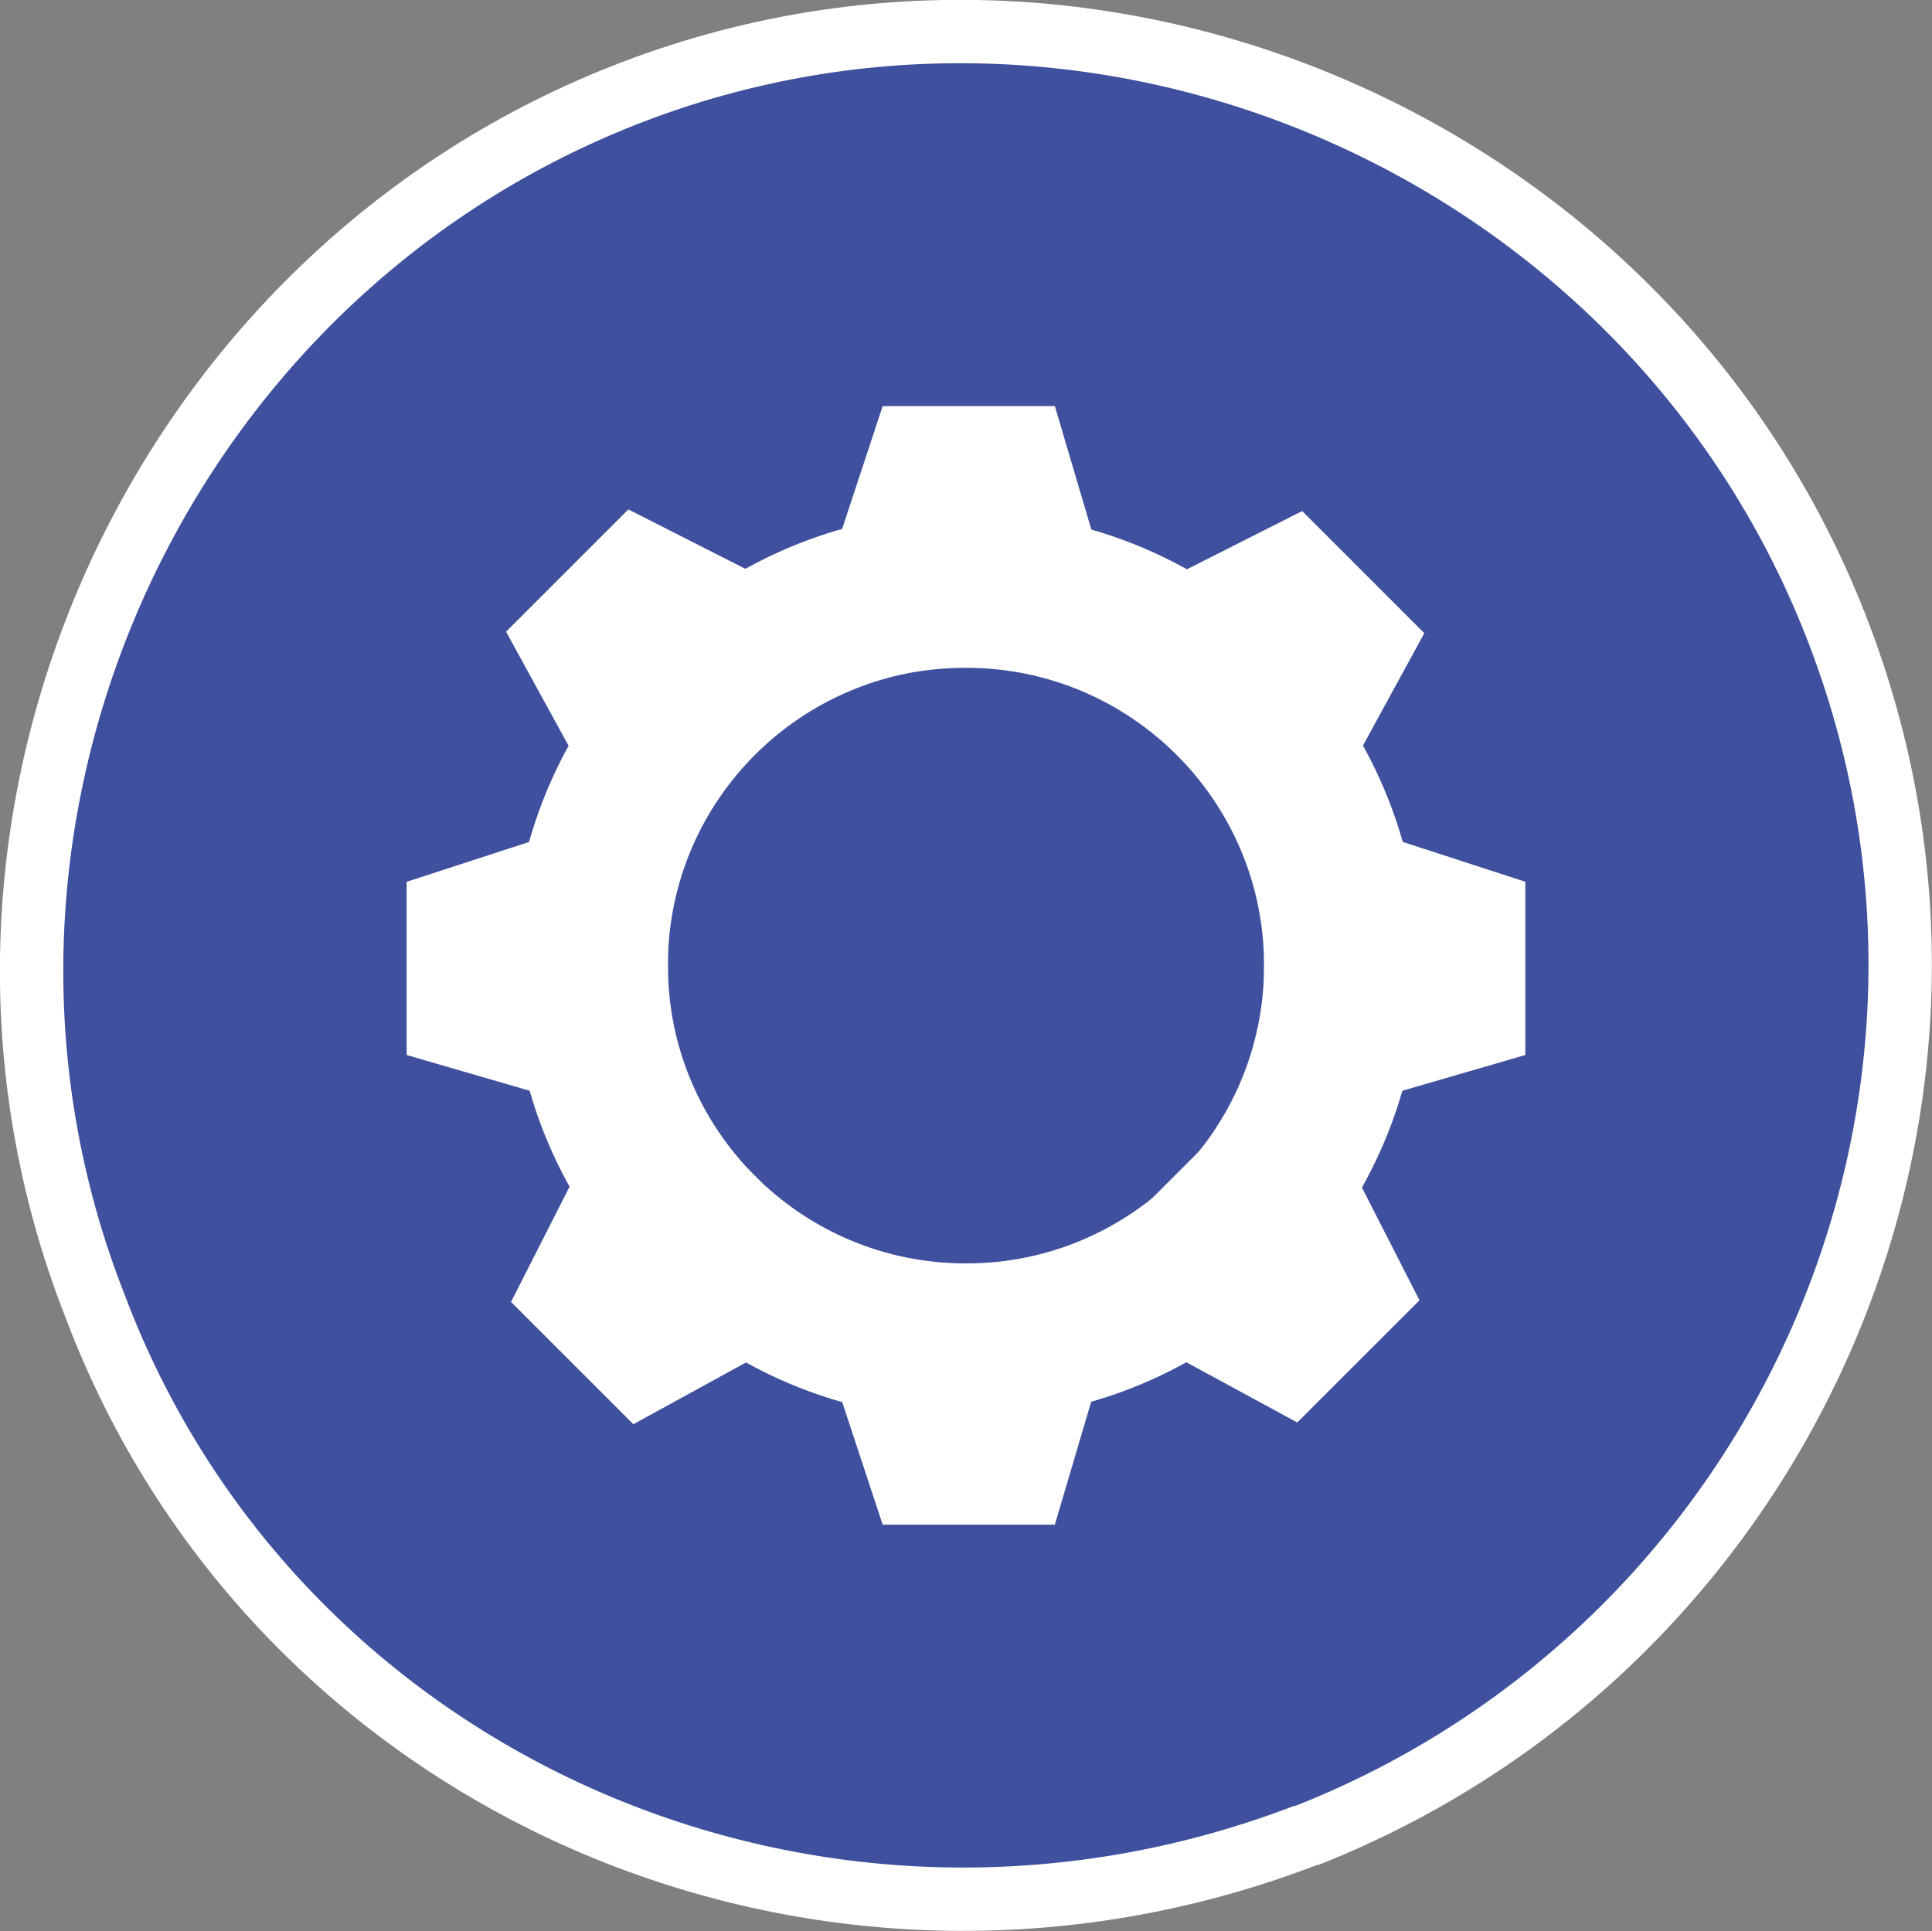 <?xml version="1.0" encoding="UTF-8"?>
<svg id="Layer_1" data-name="Layer 1" xmlns="http://www.w3.org/2000/svg" viewBox="0 0 37.2 37.19">
  <rect x="0" y="0" width="37.2" height="37.19" fill="#808080" stroke="none"/>
  <defs>
    <style>
      .cls-1 {
        stroke-width: 1.22px;
      }

      .cls-1, .cls-2 {
        fill: #3f509e;
        stroke: #fff;
      }

      .cls-2 {
        stroke-width: 3px;
      }
    </style>
  </defs>
  <g id="DiningIcon">
    <g>
      <path class="cls-1" d="M25.15,35.35c9.16-3.61,13.85-14.02,10.19-23.32C31.74,2.86,21.19-1.77,12.03,1.83S-1.77,15.99,1.83,25.15c3.47,9.21,13.93,13.8,23.32,10.19"/>
      <path class="cls-2" d="M25.84,18.59c0,4-3.24,7.24-7.24,7.24s-7.24-3.24-7.24-7.24c0-3.44,2.39-6.31,5.61-7.05.52-.12,1.07-.18,1.63-.18,4,0,7.24,3.24,7.24,7.24Z"/>
      <polygon class="cls-2" points="18.08 9.32 17.41 11.35 19.79 11.35 19.19 9.32 18.08 9.32"/>
      <polygon class="cls-2" points="18.08 27.86 17.41 25.83 19.79 25.83 19.19 27.86 18.08 27.86"/>
      <polygon class="cls-2" points="27.87 18.07 25.84 17.41 25.84 19.78 27.87 19.19 27.87 18.07"/>
      <polygon class="cls-2" points="9.33 18.07 11.36 17.41 11.36 19.78 9.33 19.19 9.33 18.07"/>
      <polygon class="cls-2" points="24.78 11.67 22.88 12.63 24.56 14.31 25.57 12.46 24.78 11.67"/>
      <polygon class="cls-2" points="11.67 24.78 12.64 22.87 14.32 24.55 12.46 25.57 11.67 24.78"/>
      <polygon class="cls-2" points="25.5 24.75 24.53 22.85 22.85 24.53 24.71 25.54 25.5 24.75"/>
      <polygon class="cls-2" points="12.39 11.64 14.3 12.61 12.62 14.29 11.6 12.43 12.39 11.64"/>
    </g>
  </g>
</svg>